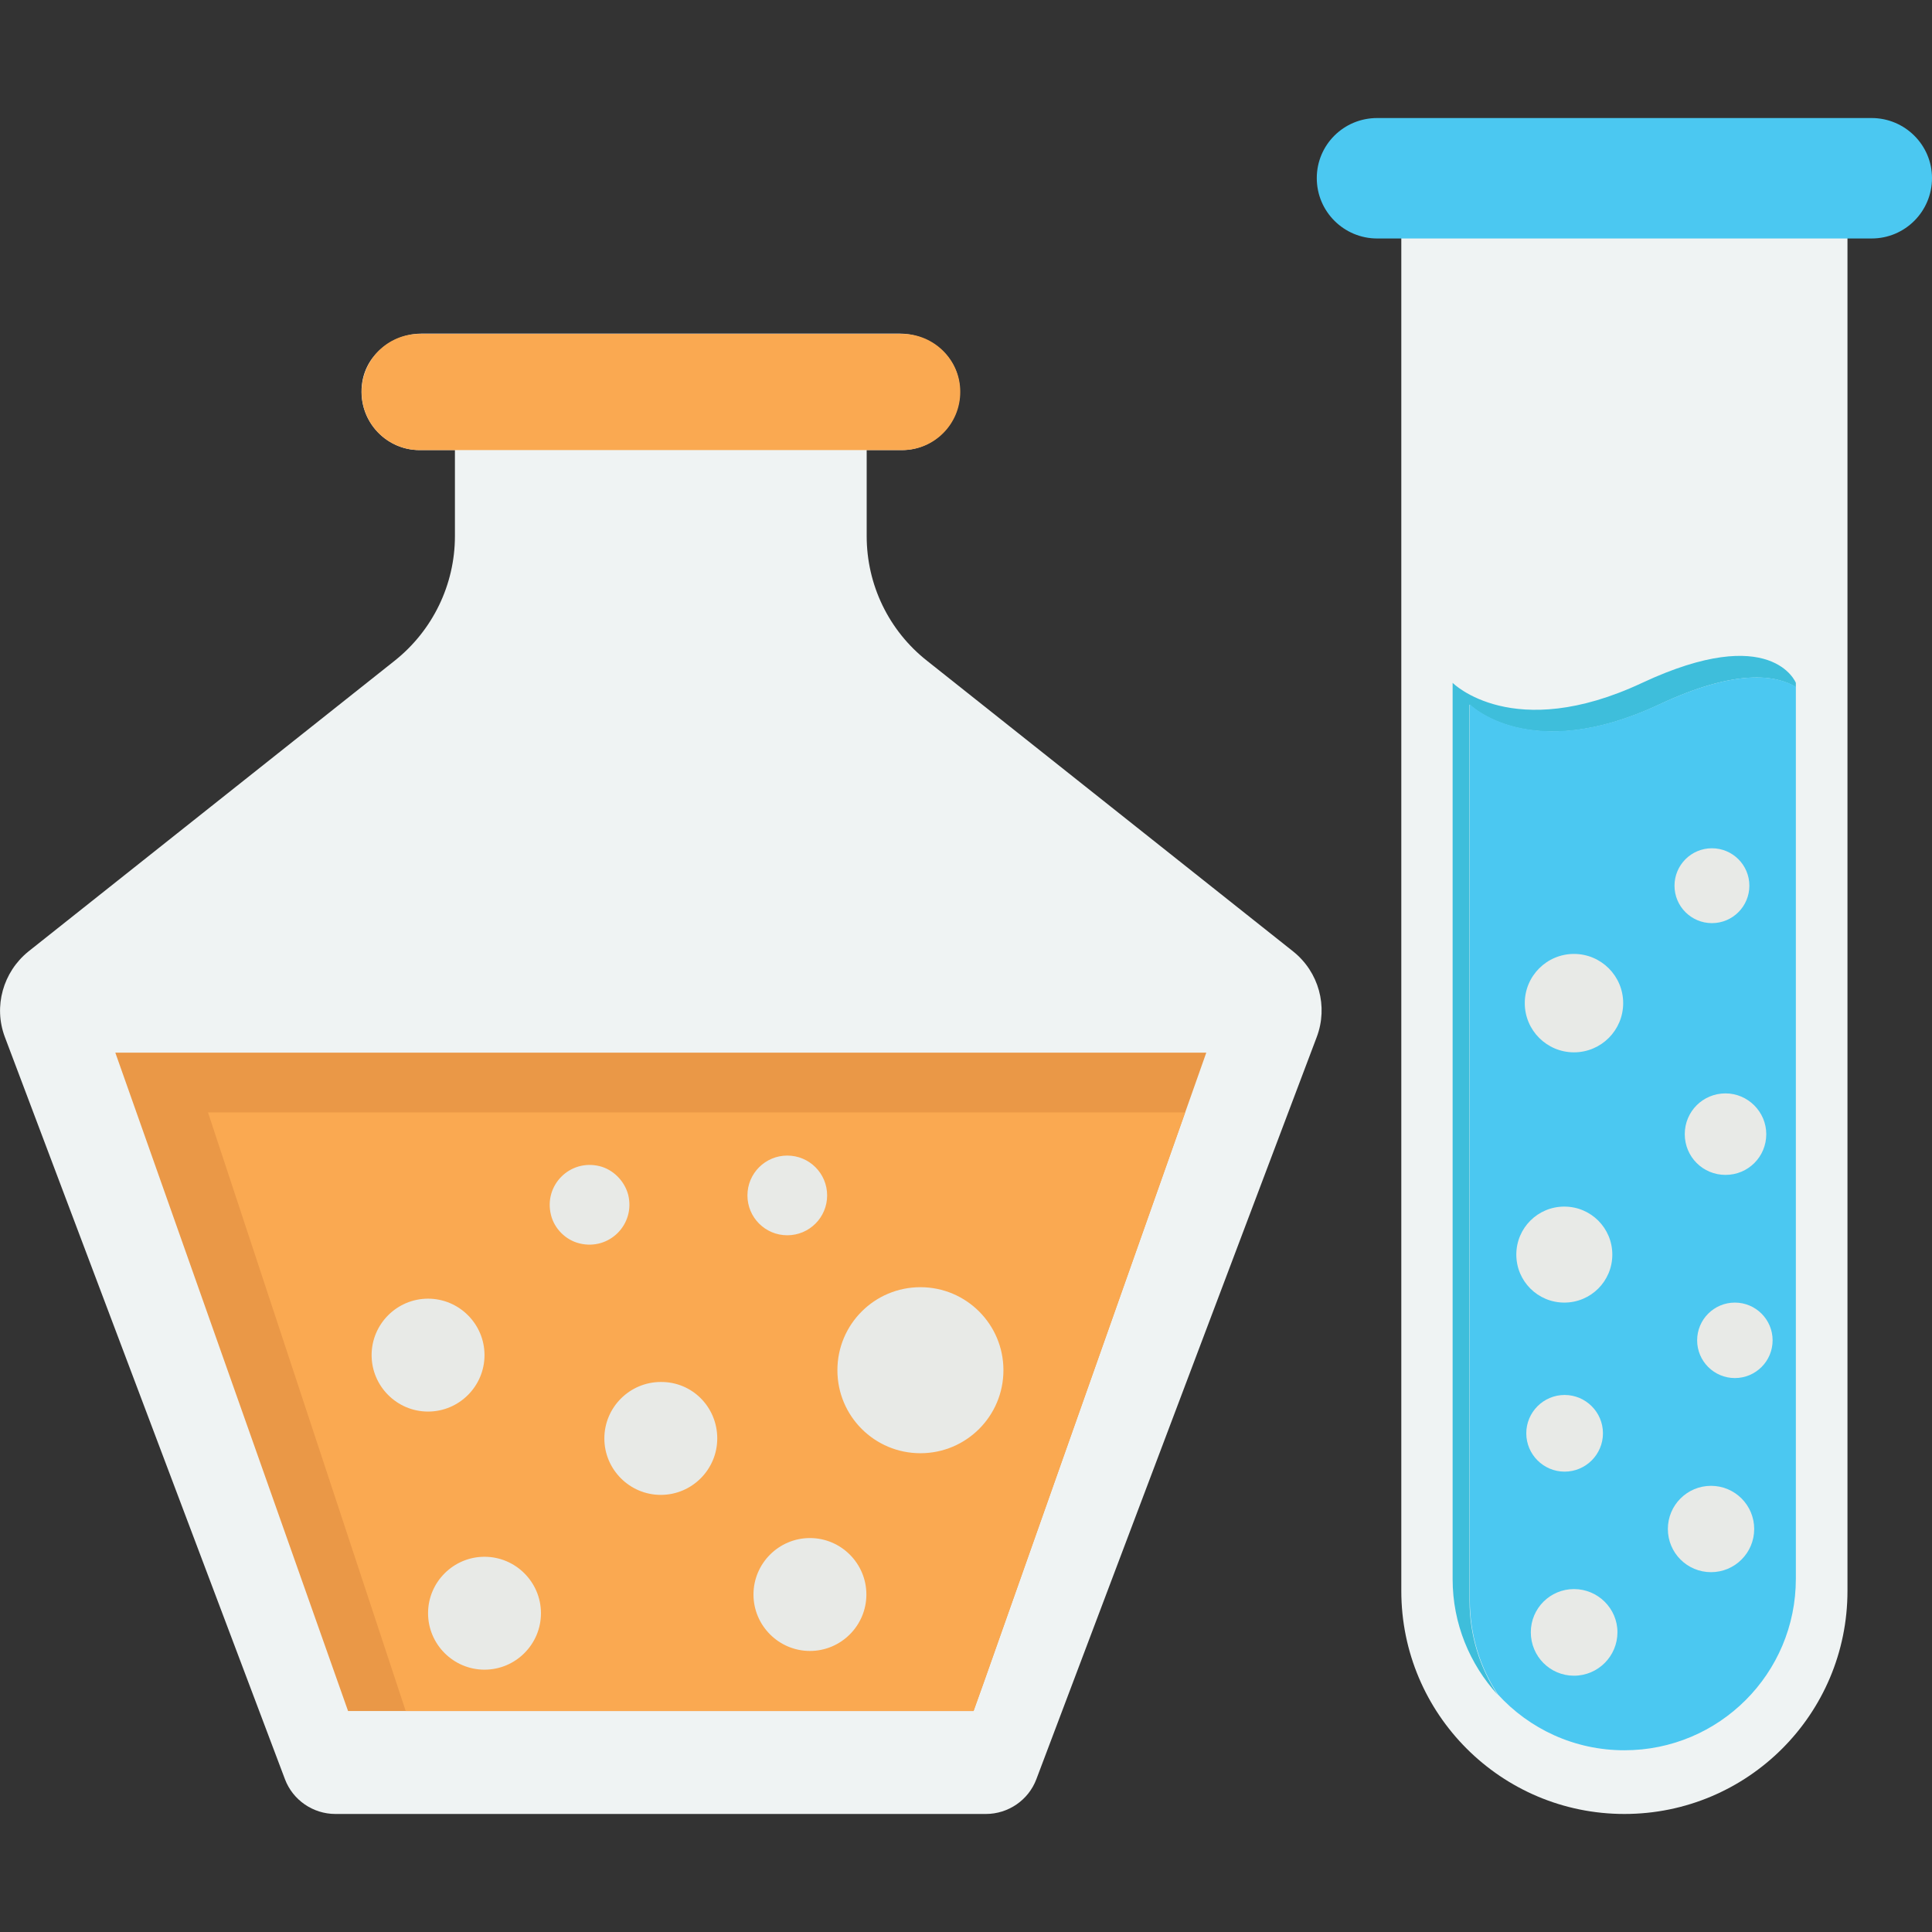 <svg xmlns="http://www.w3.org/2000/svg" enable-background="new 0 0 64 64" viewBox="0 0 64 64" id="chemical-test"><rect x="0" y="0" width="64" height="64" fill="#333333" stroke="none"/><path fill="#eff3f3" d="M43.62,34.35l-9.29,24.59c-0.26,0.69-0.93,1.15-1.67,1.15H11.11c-0.74,0-1.41-0.46-1.67-1.15L0.16,34.35
			c-0.38-1.01-0.06-2.15,0.78-2.83l12.13-9.63c1.26-1,2-2.52,2-4.13v-2.85H13.9c-1.16,0-2.09-1.04-1.9-2.25
			c0.15-0.95,1.03-1.61,1.99-1.61h15.79c0.96,0,1.84,0.66,1.99,1.61c0.19,1.21-0.74,2.25-1.9,2.25h-1.16v2.85
			c0,1.61,0.73,3.13,2,4.13l12.13,9.63C43.69,32.2,44,33.34,43.62,34.35z"></path><polygon fill="#ea9847" points="39.96 34.87 32.59 55.73 32.25 56.68 11.53 56.68 3.82 34.87"></polygon><polygon fill="#faa951" points="39.26 36.85 32.59 55.73 32.25 56.68 13.44 56.68 6.89 36.85"></polygon><path fill="#e8eae7" d="M27.4 39.6c0 .73-.59 1.32-1.32 1.32-.73 0-1.32-.59-1.32-1.32 0-.73.59-1.32 1.32-1.32C26.81 38.28 27.4 38.87 27.4 39.6zM20.81 39.58c.24.98-.63 1.85-1.61 1.61-.46-.11-.84-.49-.95-.95-.24-.98.63-1.85 1.61-1.61C20.31 38.74 20.69 39.12 20.81 39.58zM33.24 45.39c0 1.52-1.23 2.75-2.75 2.75s-2.75-1.23-2.75-2.75c0-1.52 1.23-2.75 2.75-2.75S33.24 43.87 33.24 45.39zM28.7 52.82c0 1.03-.84 1.87-1.87 1.87-1.03 0-1.87-.84-1.87-1.87 0-1.03.84-1.87 1.87-1.87C27.86 50.95 28.7 51.79 28.7 52.82zM17.92 53.44c0 1.03-.84 1.87-1.87 1.87-1.03 0-1.87-.84-1.87-1.87s.84-1.87 1.87-1.87C17.08 51.57 17.92 52.41 17.92 53.44zM23.76 47.65c0 1.03-.84 1.87-1.87 1.87-1.03 0-1.87-.84-1.87-1.87 0-1.03.84-1.87 1.87-1.87C22.93 45.77 23.76 46.61 23.76 47.65zM16.05 44.89c0 1.03-.84 1.87-1.87 1.87-1.03 0-1.87-.84-1.87-1.87 0-1.03.84-1.87 1.87-1.87C15.21 43.02 16.05 43.86 16.05 44.89z"></path><path fill="#faa951" d="M31.81,12.98c0,1.07-0.86,1.93-1.92,1.93H13.9c-1.06,0-1.92-0.86-1.92-1.93c0-1.06,0.86-1.92,1.92-1.92
			h15.98C30.94,11.06,31.81,11.92,31.81,12.98z"></path><path fill="#eff3f3" d="M53.81,60.09L53.81,60.09c-4.08,0-7.39-3.31-7.39-7.39V5.68H61.2v47.02C61.2,56.79,57.89,60.09,53.81,60.09z
			"></path><path fill="#4bc8f1" d="M62,7.9H45.62c-1.1,0-2-0.89-2-2l0,0c0-1.1,0.89-1.99,2-1.99H62c1.1,0,2,0.89,2,1.99l0,0
			C64,7,63.11,7.9,62,7.9z"></path><path fill="#3ebedb" d="M59.49,22.62v0.14c-0.64-0.39-1.96-0.63-4.53,0.58c-4.29,2.01-6.28,0-6.28,0v29.68
			c0,1.15,0.34,2.22,0.93,3.12c-0.92-1.01-1.49-2.35-1.49-3.83V22.62c0,0,1.99,2.01,6.28,0C58.7,20.61,59.49,22.62,59.49,22.62z"></path><path fill="#4bc8f1" d="M59.49,22.75V52.3c0,3.14-2.54,5.68-5.68,5.68c-1.66,0-3.15-0.71-4.19-1.85c-0.59-0.89-0.93-1.97-0.93-3.12
			V23.33c0,0,1.99,2.01,6.28,0C57.54,22.13,58.85,22.37,59.49,22.75z"></path><path fill="#e8eae7" d="M58.72 44.4c0 .69-.56 1.25-1.25 1.25-.69 0-1.25-.56-1.25-1.25 0-.69.56-1.25 1.25-1.25C58.16 43.15 58.72 43.71 58.72 44.4zM53.41 41.56c0 .88-.71 1.59-1.59 1.59-.88 0-1.59-.71-1.59-1.59 0-.88.71-1.59 1.59-1.59C52.7 39.97 53.41 40.68 53.41 41.56zM57.95 29.34c0 .68-.55 1.24-1.24 1.24-.68 0-1.24-.55-1.24-1.24 0-.68.55-1.24 1.24-1.24C57.39 28.1 57.95 28.65 57.95 29.34zM53.77 33.23c0 .9-.73 1.63-1.63 1.63-.9 0-1.63-.73-1.63-1.63 0-.9.73-1.63 1.63-1.63C53.04 31.6 53.77 32.33 53.77 33.23zM58.51 37.57c0 .75-.6 1.35-1.35 1.35-.75 0-1.35-.6-1.35-1.35s.6-1.35 1.35-1.35C57.9 36.22 58.51 36.83 58.51 37.57zM53.1 47.48c0 .7-.57 1.27-1.27 1.27-.7 0-1.27-.57-1.27-1.27 0-.7.57-1.27 1.27-1.27C52.53 46.21 53.1 46.78 53.1 47.48zM53.58 54.07c0 .79-.64 1.44-1.44 1.44-.79 0-1.43-.64-1.43-1.44 0-.79.64-1.43 1.43-1.43C52.93 52.64 53.58 53.28 53.58 54.07zM58.11 50.65c0 .79-.64 1.43-1.43 1.43-.79 0-1.43-.64-1.43-1.43 0-.79.64-1.43 1.43-1.43C57.47 49.22 58.11 49.86 58.11 50.65z"></path></svg>